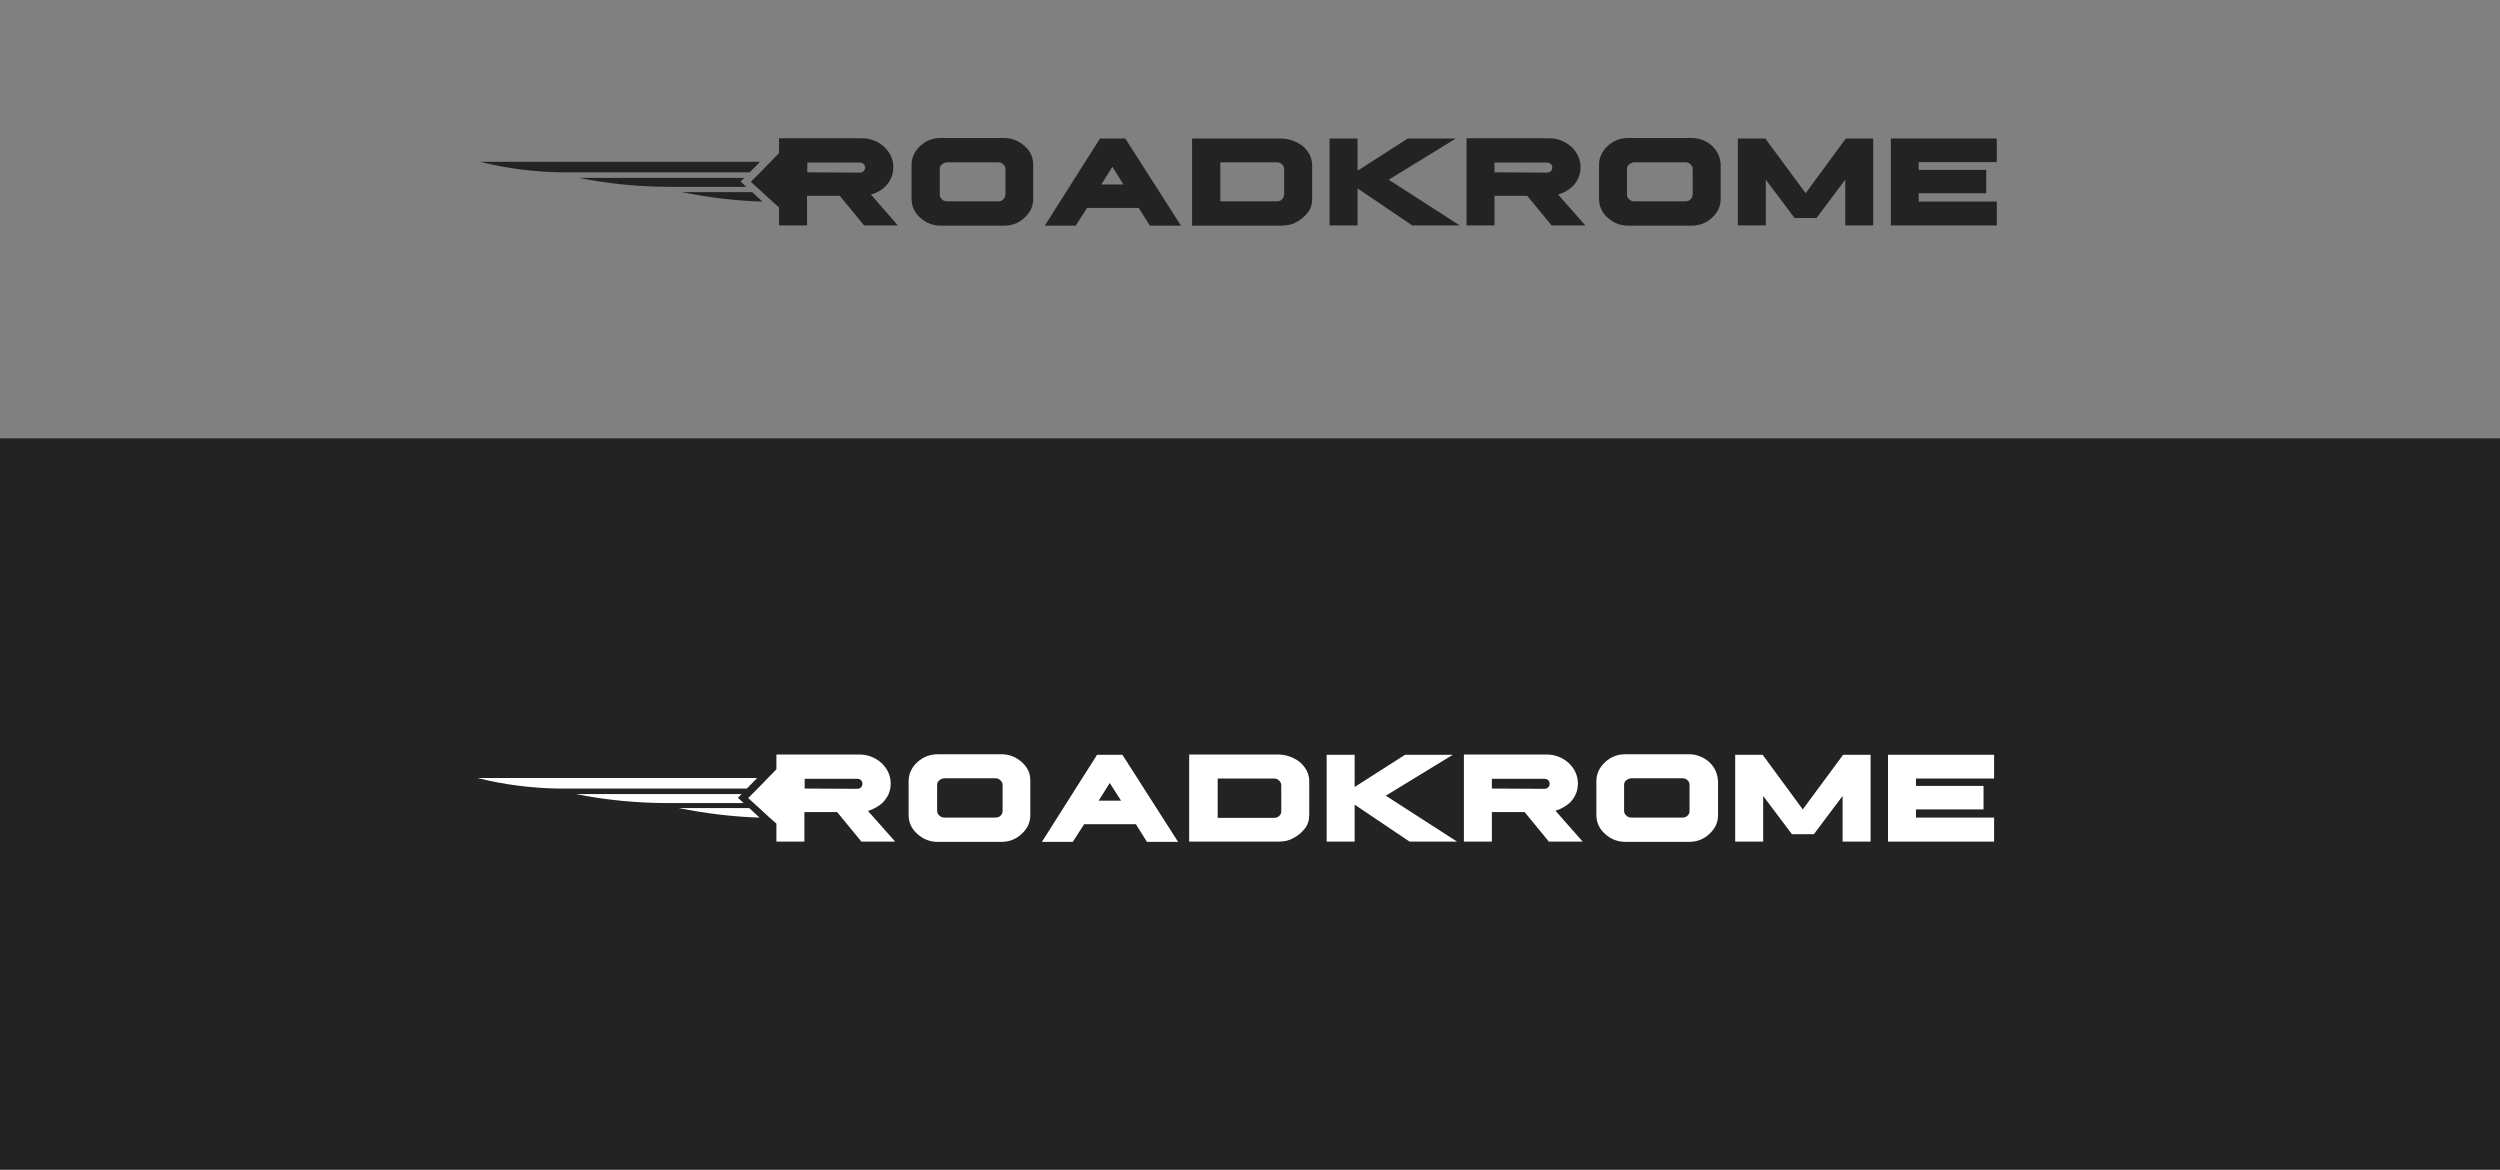 <?xml version="1.0" encoding="utf-8"?>
<!-- Generator: Adobe Illustrator 24.3.0, SVG Export Plug-In . SVG Version: 6.00 Build 0)  -->
<svg version="1.1" id="Layer_1" xmlns="http://www.w3.org/2000/svg" xmlns:xlink="http://www.w3.org/1999/xlink" x="0px" y="0px"
	 viewBox="0 0 947.3 443.2" style="enable-background:new 0 0 947.3 443.2;" xml:space="preserve">
<rect x="0" y="0" width="947.3" height="443.2" fill="#808080" stroke="none"/>
<style type="text/css">
	.st0{fill:#232323;}
	.st1{fill:#FFFFFF;}
	.st2{fill:#232323;stroke:#232323;stroke-width:2.248;stroke-miterlimit:10;}
</style>
<rect y="166.1" class="st0" width="947.3" height="277.2"/>
<g>
	<polygon class="st1" points="755.6,295 755.6,286 715.4,286 715.4,318.9 755.6,318.9 755.6,309.8 726,309.8 726,306.7 751.6,306.7 
		751.6,297.8 726,297.8 726,295 	"/>
	<path class="st1" d="M334.4,304.2L334.4,304.2c2.1-2.1,3.1-4.5,3.1-7.3c0-3-1.2-5.6-3.5-7.8c-2.4-2.1-5.2-3.2-8.4-3.2h-31.4v5.6
		l-3.3,3.4l-3.9,4l-2.1,2.1l-1.4,1.4l2.2,2l2.1,1.9l3.9,3.6l2.5,2.2v6.8h10.6v-11.2h12.4l9.2,11.2h12.8l-10.3-11.6
		C331,306.6,332.9,305.6,334.4,304.2z M324.7,298.9l-19.8-0.1v-3.7h19.8c0.7,0,1.2,0.2,1.5,0.5c0.4,0.4,0.6,0.8,0.6,1.4
		c0,0.5-0.2,1-0.6,1.4C325.9,298.7,325.4,298.9,324.7,298.9z"/>
	<path class="st1" d="M387.2,288.8c-2.1-1.9-4.8-3-7.7-3h-24.1c-3,0-5.6,1-7.8,3c-2.2,2-3.3,4.5-3.3,7.2v12.8c0,2.8,1.1,5.3,3.3,7.2
		c2.2,2,4.8,3,7.7,3h24.1c3,0,5.6-1,7.7-3c2.2-2,3.3-4.3,3.3-7.2V296C390.5,293.1,389.4,290.8,387.2,288.8z M379.9,297.4v9.9
		c0,0.5-0.1,1.2-0.8,1.8c-0.5,0.5-1.1,0.7-2,0.7h-19.1c-0.9,0-1.5-0.2-2.1-0.8c-0.6-0.5-0.8-1.2-0.8-1.7v-9.9c0-0.7,0.2-1.2,0.8-1.7
		c0.6-0.5,1.3-0.8,2.1-0.8H377c0.9,0,1.5,0.2,2.1,0.8C379.6,296.2,379.9,296.7,379.9,297.4z"/>
	<path class="st1" d="M415.7,286l-20.9,33h11.7l4.3-6.7h19.6l4.2,6.7h11.8l-21.1-33H415.7z M424.8,303.4h-8.5l4.2-6.7L424.8,303.4z"
		/>
	<path class="st1" d="M490,287.2c-1.7-0.8-3.6-1.3-5.6-1.3h-33.8v33h33.8c2.2,0,4.1-0.4,5.6-1.3c1.8-0.9,3.2-2.1,4.4-3.6
		c1.2-1.5,1.7-3.3,1.7-5.2V296c0-1.9-0.6-3.7-1.7-5.2C493.4,289.3,491.9,288.1,490,287.2z M461.3,295h21.3c0.9,0,1.5,0.2,2.1,0.8
		c0.5,0.5,0.8,1,0.8,1.7v9.9c0,0.5-0.1,1.2-0.8,1.8c-0.5,0.5-1.1,0.7-2,0.7h-21.3V295z"/>
	<polygon class="st1" points="550.5,286 532.4,286 513.3,298.2 513.3,286 502.7,286 502.7,318.9 513.3,318.9 513.3,304.9 
		534.1,318.9 552.1,318.9 525.1,301.5 	"/>
	<path class="st1" d="M594.8,304.2L594.8,304.2c2.1-2.1,3.1-4.5,3.1-7.3c0-3-1.2-5.6-3.5-7.8c-2.4-2.1-5.2-3.2-8.4-3.2h-31.3v33
		h10.6v-11.2h12.4l9.2,11.2h12.8l-10.3-11.7C591.4,306.6,593.2,305.6,594.8,304.2z M587.2,297c0,0.5-0.2,1-0.6,1.4
		c-0.3,0.3-0.8,0.5-1.5,0.5l-19.8-0.1v-3.7h19.8c0.7,0,1.2,0.2,1.5,0.5C587,296,587.2,296.4,587.2,297z"/>
	<path class="st1" d="M647.7,288.8c-2.1-1.9-4.8-3-7.7-3h-24.1c-3,0-5.6,1-7.7,3c-2.2,2-3.3,4.5-3.3,7.2v12.8c0,2.8,1.1,5.3,3.3,7.2
		c2.2,2,4.8,3,7.7,3H640c3,0,5.6-1,7.7-3c2.2-2,3.3-4.3,3.3-7.2l0-12.8C650.8,293.1,649.8,290.8,647.7,288.8z M640.2,297.4v9.9
		c0,0.5-0.1,1.2-0.8,1.8c-0.5,0.5-1.1,0.7-2,0.7h-19.1c-0.9,0-1.5-0.2-2.1-0.8c-0.6-0.5-0.8-1.2-0.8-1.7v-9.9c0-0.7,0.2-1.2,0.8-1.7
		c0.6-0.5,1.3-0.8,2.1-0.8h19.1c0.9,0,1.5,0.2,2.1,0.8C640,296.2,640.2,296.7,640.2,297.4z"/>
	<polygon class="st1" points="683.1,306.7 667.9,286 657.5,286 657.5,318.9 668.1,318.9 668.1,301.6 679,316.1 687.3,316.1 
		698.2,301.6 698.2,318.9 708.8,318.9 708.8,286 698.4,286 	"/>
	<path class="st1" d="M283,298.8l3.9-4H282H180.9c9.9,2.5,20.2,3.8,30.3,4h3.6h66.6H283z"/>
	<path class="st1" d="M279.6,302.3l1.4-1.4h-62.7c11.5,2.3,23.3,3.4,34.9,3.4h0.6h28L279.6,302.3z"/>
	<path class="st1" d="M257.2,306.2c10.1,2,20.3,3.3,30.6,3.6l-3.9-3.6H257.2z"/>
</g>
<g>
	<polygon class="st2" points="755.5,60.3 755.5,53.6 717.6,53.6 717.6,84.3 755.5,84.3 755.5,77.5 725.9,77.5 725.9,72.1 
		751.5,72.1 751.5,65.5 725.9,65.5 725.9,60.3 	"/>
	<g>
		<path class="st0" d="M335.4,70.7L335.4,70.7c2.1-2.1,3.1-4.5,3.1-7.3c0-3-1.2-5.6-3.5-7.8c-2.4-2.1-5.2-3.2-8.4-3.2h-31.4v5.6
			l-3.3,3.4l-3.9,4l-2.1,2.1l-1.4,1.4l2.2,2l2.1,1.9l3.9,3.6l2.5,2.2v6.8h10.6V74.2h12.4l9.2,11.2h12.8L330,73.7
			C332,73.2,333.9,72.2,335.4,70.7z M327.2,64.9c-0.3,0.3-0.8,0.5-1.5,0.5l-19.8-0.1v-3.7h19.8c0.7,0,1.2,0.2,1.5,0.5
			c0.4,0.4,0.6,0.8,0.6,1.4C327.8,64,327.6,64.5,327.2,64.9z"/>
		<path class="st0" d="M388.2,55.3c-2.1-1.9-4.8-3-7.7-3h-24.1c-3,0-5.6,1-7.7,3c-2.2,2-3.3,4.5-3.3,7.2v12.8c0,2.8,1.1,5.3,3.3,7.2
			c2.2,2,4.8,3,7.7,3h24.1c3,0,5.6-1,7.7-3c2.2-2,3.3-4.3,3.3-7.2V62.6C391.5,59.6,390.5,57.3,388.2,55.3z M380.9,73.8
			c0,0.5-0.1,1.2-0.8,1.8c-0.5,0.5-1.1,0.7-2,0.7H359c-0.9,0-1.5-0.2-2.1-0.8c-0.6-0.5-0.8-1.2-0.8-1.7V64c0-0.7,0.2-1.2,0.8-1.7
			c0.6-0.5,1.3-0.8,2.1-0.8h19.1c0.9,0,1.5,0.2,2.1,0.8c0.5,0.5,0.8,1,0.8,1.7V73.8z"/>
		<path class="st0" d="M416.8,52.5l-20.9,33h11.7l4.3-6.7h19.6l4.2,6.7h11.8l-21.1-33H416.8z M417.3,69.9l4.2-6.7l4.2,6.7H417.3z"/>
		<path class="st0" d="M491.1,53.8c-1.7-0.8-3.6-1.3-5.6-1.3h-33.8v33h33.8c2.2,0,4.1-0.4,5.6-1.3c1.8-0.9,3.2-2.1,4.4-3.6
			c1.2-1.5,1.7-3.3,1.7-5.2V62.6c0-1.9-0.6-3.7-1.7-5.2C494.4,55.8,493,54.7,491.1,53.8z M486.5,73.8c0,0.5-0.1,1.2-0.8,1.8
			c-0.5,0.5-1.1,0.7-2,0.7h-21.3V61.5h21.3c0.9,0,1.5,0.2,2.1,0.8c0.5,0.5,0.8,1,0.8,1.7V73.8z"/>
		<polygon class="st0" points="551.6,52.5 533.4,52.5 514.4,64.7 514.4,52.5 503.8,52.5 503.8,85.4 514.4,85.4 514.4,71.4 
			535.1,85.4 553.1,85.4 526.2,68.1 		"/>
		<path class="st0" d="M595.8,70.7L595.8,70.7c2.1-2.1,3.1-4.5,3.1-7.3c0-3-1.2-5.6-3.5-7.8c-2.4-2.1-5.2-3.2-8.4-3.2h-31.3v33h10.6
			V74.2h12.4l9.2,11.2h12.8l-10.3-11.7C592.5,73.1,594.3,72.1,595.8,70.7z M587.6,64.9c-0.3,0.3-0.8,0.5-1.5,0.5l-19.8-0.1v-3.7
			h19.8c0.7,0,1.2,0.2,1.5,0.5c0.4,0.4,0.6,0.8,0.6,1.4C588.2,64,588,64.5,587.6,64.9z"/>
		<path class="st0" d="M648.8,55.3c-2.1-1.9-4.8-3-7.8-3h-24.1c-3,0-5.6,1-7.7,3c-2.2,2-3.3,4.5-3.3,7.2v12.8c0,2.8,1.1,5.3,3.3,7.2
			c2.2,2,4.8,3,7.7,3H641c3,0,5.6-1,7.7-3c2.2-2,3.3-4.3,3.3-7.2l0-12.8C651.9,59.6,650.8,57.3,648.8,55.3z M641.3,73.8
			c0,0.5-0.1,1.2-0.8,1.8c-0.5,0.5-1.1,0.7-2,0.7h-19.1c-0.9,0-1.5-0.2-2.1-0.8c-0.6-0.5-0.8-1.2-0.8-1.7V64c0-0.7,0.2-1.2,0.8-1.7
			c0.6-0.5,1.3-0.8,2.1-0.8h19.1c0.9,0,1.5,0.2,2.1,0.8c0.5,0.5,0.8,1,0.8,1.7V73.8z"/>
		<polygon class="st0" points="699.4,52.5 684.2,73.2 668.9,52.5 658.5,52.5 658.5,85.4 669.1,85.4 669.1,68.1 680,82.6 688.3,82.6 
			699.2,68.1 699.2,85.4 709.8,85.4 709.8,52.5 		"/>
		<path class="st0" d="M284.1,65.3l3.9-4h-4.9H181.9c9.9,2.5,20.2,3.8,30.3,4h3.6h66.6H284.1z"/>
		<path class="st0" d="M280.6,68.8l1.4-1.4h-62.7c11.5,2.3,23.3,3.4,34.9,3.4h0.6h28L280.6,68.8z"/>
		<path class="st0" d="M258.3,72.8c10.1,2,20.3,3.3,30.6,3.6l-3.9-3.6H258.3z"/>
	</g>
</g>
</svg>
